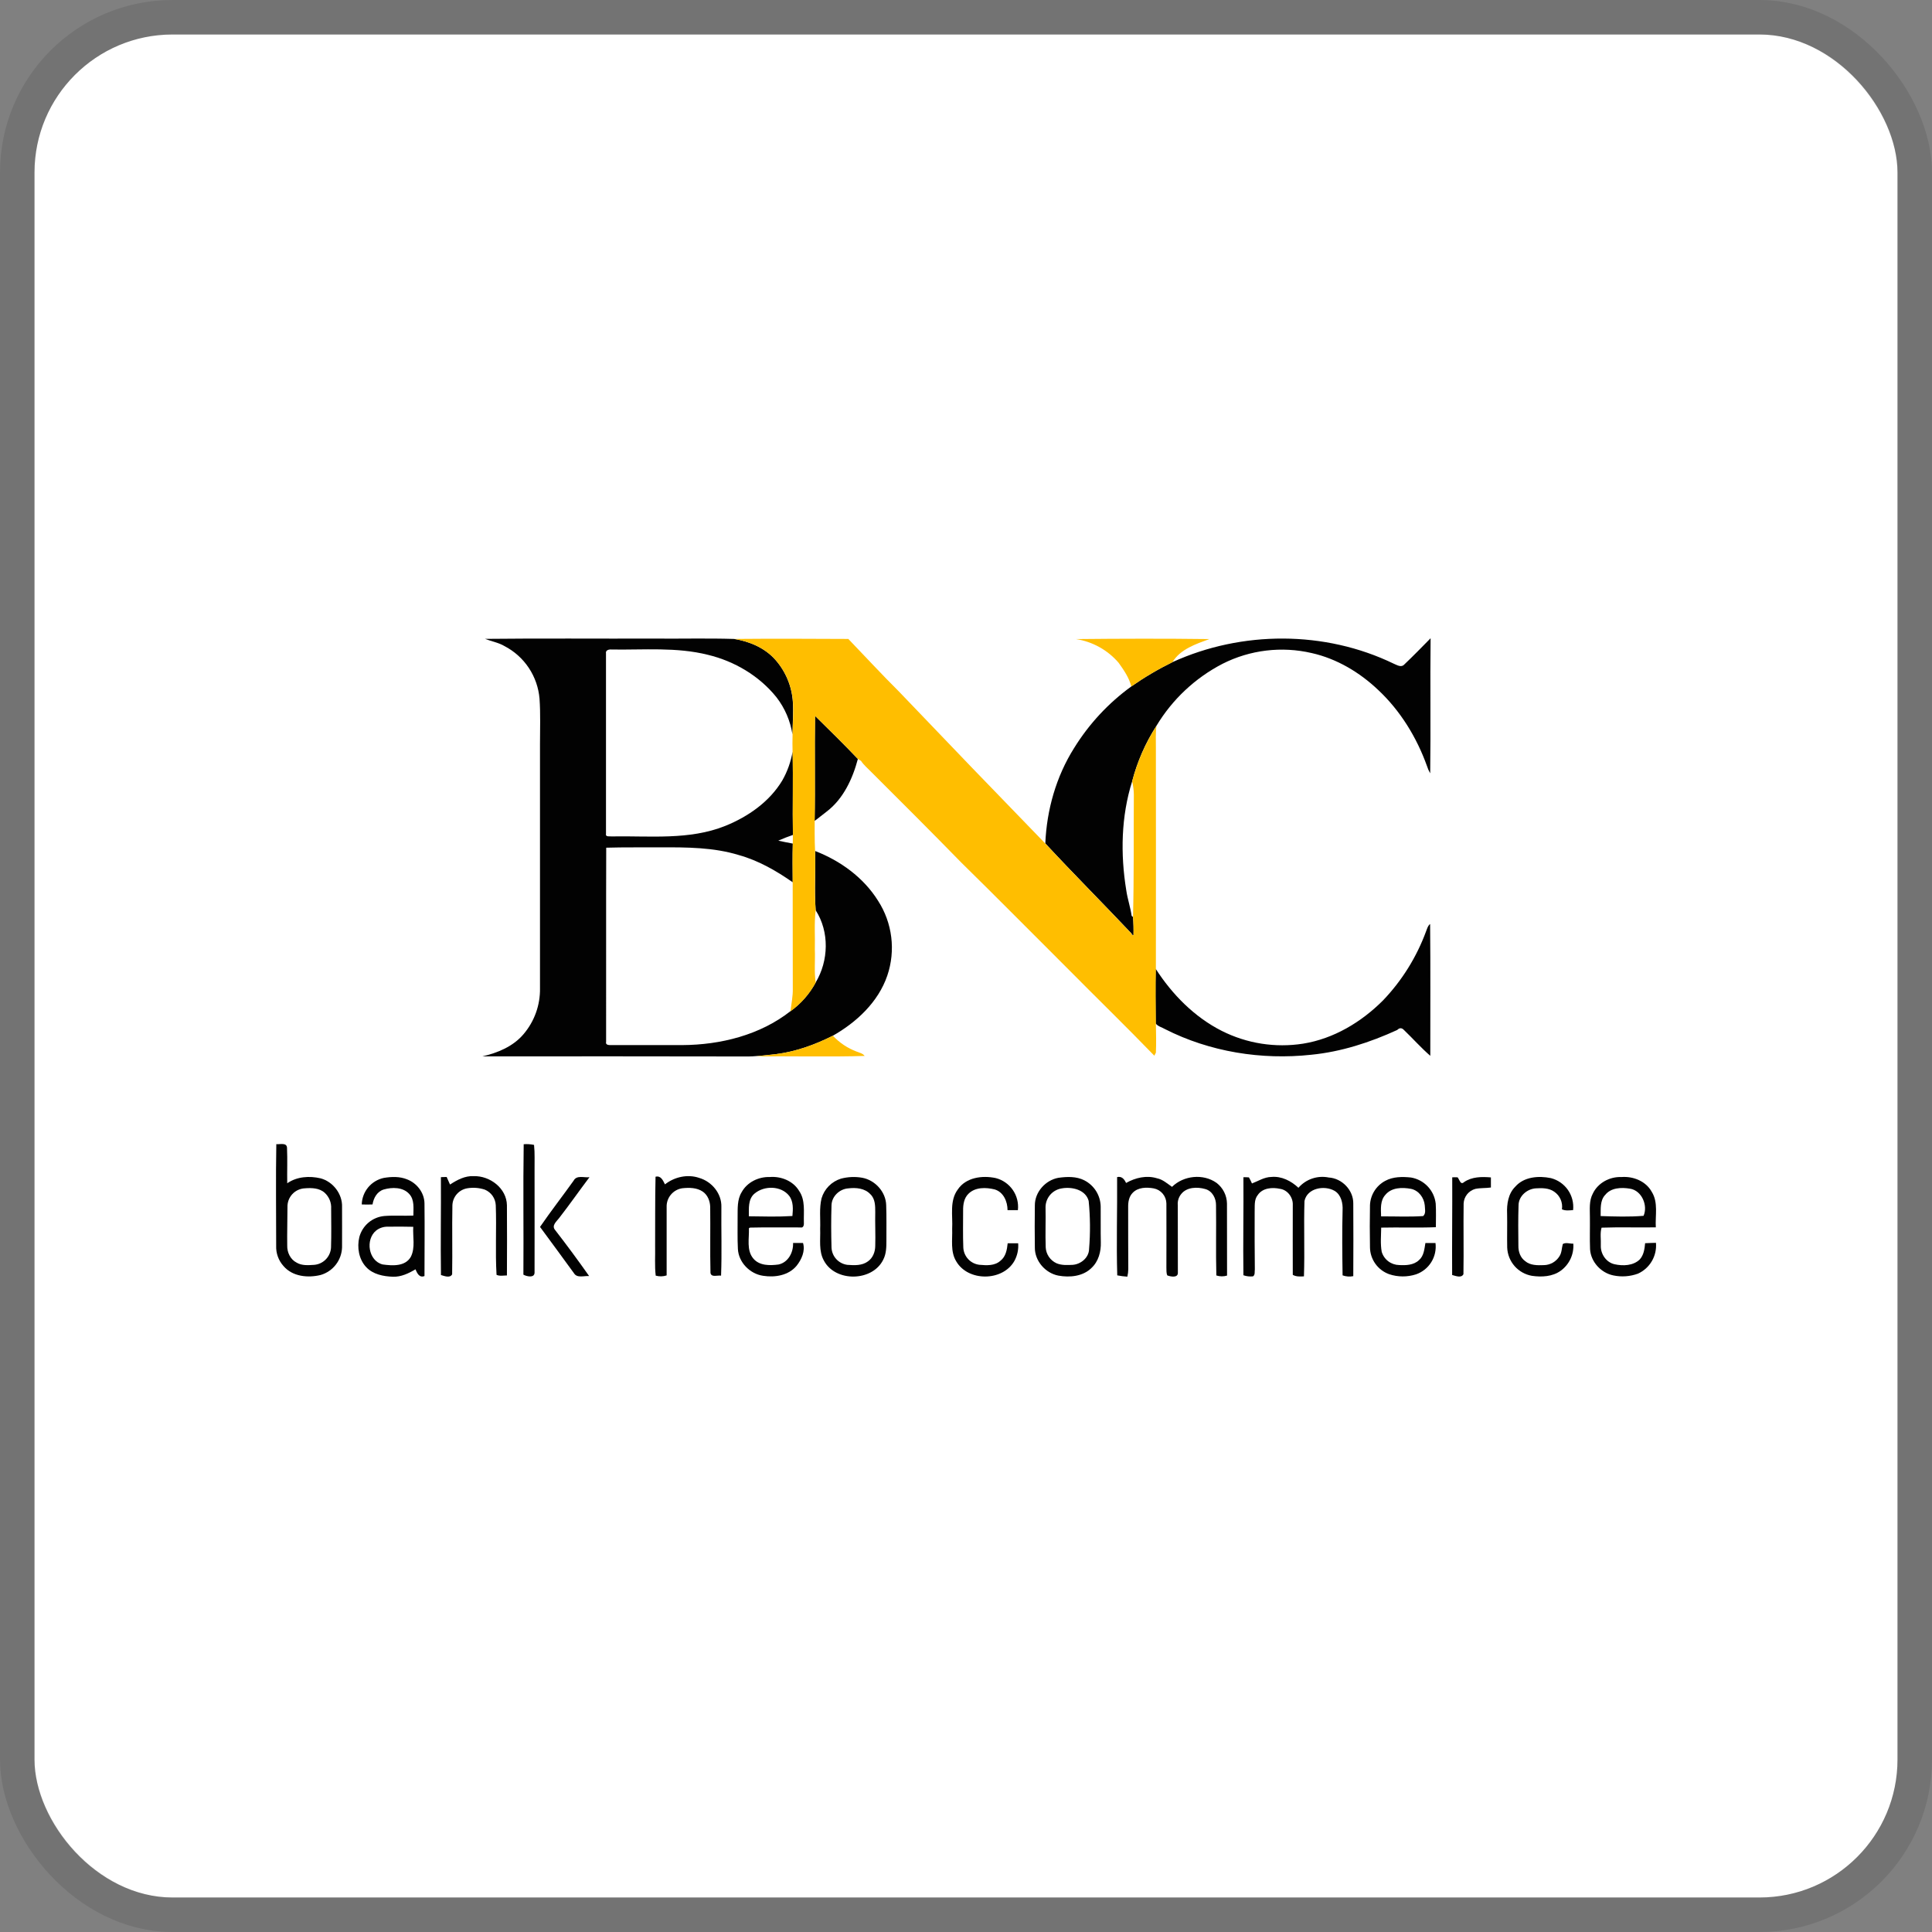 <svg width="112" height="112" viewBox="0 0 112 112" fill="none" xmlns="http://www.w3.org/2000/svg">
<rect x="0" y="0" width="112" height="112" fill="#808080" stroke="none"/>
<g clip-path="url(#clip0_6700_50629)">
<rect x="2" y="2" width="108" height="108" rx="8" fill="white"/>
<path d="M28.119 37.036C31.38 37 34.643 37.03 37.904 37.02C39.453 37.034 41.005 36.993 42.553 37.04C43.447 37.181 44.335 37.554 44.945 38.243C45.547 38.925 45.905 39.788 45.962 40.696C46.002 41.322 45.947 41.951 45.939 42.578C45.818 41.789 45.497 41.044 45.007 40.414C44.012 39.178 42.578 38.331 41.042 37.961C39.217 37.502 37.319 37.683 35.458 37.653C35.315 37.637 35.091 37.683 35.13 37.878C35.13 41.36 35.13 44.845 35.13 48.327C35.086 48.539 35.341 48.471 35.46 48.488C37.661 48.448 39.957 48.718 42.051 47.876C43.366 47.343 44.606 46.482 45.347 45.249C45.644 44.73 45.847 44.163 45.947 43.574C45.989 45.182 45.938 46.793 45.967 48.401C45.68 48.499 45.395 48.612 45.117 48.734C45.397 48.796 45.678 48.851 45.96 48.903C45.939 49.651 45.95 50.401 45.955 51.147C44.995 50.476 43.967 49.886 42.834 49.57C41.37 49.12 39.819 49.116 38.3 49.122C37.247 49.13 36.195 49.111 35.143 49.142C35.13 52.891 35.143 56.641 35.137 60.39C35.084 60.599 35.322 60.585 35.459 60.585C36.825 60.585 38.19 60.585 39.556 60.585C41.77 60.573 44.058 60.005 45.824 58.619C46.432 58.182 46.933 57.612 47.287 56.952C48.041 55.697 48.088 54.016 47.287 52.771C47.201 51.628 47.287 50.478 47.254 49.333C48.717 49.899 50.06 50.871 50.9 52.215C51.311 52.851 51.573 53.572 51.666 54.324C51.76 55.075 51.681 55.838 51.438 56.556C50.913 58.095 49.65 59.267 48.264 60.052C47.233 60.567 46.134 60.965 44.985 61.108C44.385 61.169 43.786 61.257 43.181 61.245C38.108 61.236 33.036 61.234 27.963 61.239C28.853 61.035 29.745 60.666 30.349 59.953C30.981 59.212 31.321 58.265 31.304 57.29C31.304 52.575 31.304 47.861 31.304 43.146C31.304 42.268 31.339 41.383 31.277 40.505C31.224 39.867 31.01 39.252 30.655 38.718C30.3 38.185 29.816 37.75 29.247 37.455C28.898 37.248 28.492 37.183 28.119 37.036Z" fill="#020202"/>
<path d="M67.97 38.384C71.993 36.551 76.809 36.545 80.794 38.474C80.981 38.55 81.229 38.717 81.405 38.524C81.926 38.028 82.431 37.511 82.933 37C82.902 39.609 82.946 42.221 82.91 44.83C82.832 44.696 82.77 44.554 82.723 44.406C82.128 42.748 81.18 41.199 79.888 39.991C78.814 38.974 77.495 38.185 76.042 37.859C74.299 37.453 72.469 37.673 70.872 38.481C69.285 39.302 67.957 40.549 67.037 42.081C66.401 43.07 65.927 44.154 65.632 45.292C64.991 47.325 64.949 49.517 65.291 51.61C65.362 52.111 65.532 52.592 65.603 53.094L65.683 53.161C65.712 53.513 65.721 53.867 65.711 54.22L65.585 54.168L65.616 54.138C63.958 52.383 62.243 50.668 60.598 48.893C60.679 46.948 61.227 45.014 62.268 43.363C63.131 41.968 64.257 40.756 65.585 39.793C66.343 39.263 67.14 38.792 67.97 38.384Z" fill="#020202"/>
<path d="M47.246 41.498C48.082 42.323 48.923 43.144 49.732 43.997C49.429 45.142 48.891 46.307 47.932 47.041C47.719 47.199 47.34 47.515 47.221 47.588C47.261 45.559 47.215 43.528 47.246 41.498Z" fill="#020202"/>
<path d="M82.677 53.974C82.736 53.829 82.774 53.665 82.905 53.565C82.932 56.112 82.912 58.66 82.916 61.207C82.376 60.74 81.903 60.202 81.388 59.709C81.263 59.575 81.132 59.575 80.998 59.709C79.424 60.429 77.756 60.973 76.023 61.144C73.131 61.459 70.137 60.98 67.536 59.658C67.355 59.55 67.123 59.504 66.993 59.328C66.986 58.272 66.973 57.214 66.993 56.158C67.951 57.646 69.236 58.956 70.826 59.761C72.282 60.495 73.931 60.754 75.541 60.502C77.32 60.217 78.919 59.251 80.174 57.996C81.277 56.843 82.129 55.473 82.677 53.974Z" fill="#020202"/>
<path d="M16.018 66.328C16.228 66.352 16.631 66.215 16.639 66.547C16.669 67.23 16.639 67.912 16.651 68.595C17.214 68.205 17.938 68.158 18.589 68.31C19.308 68.505 19.857 69.219 19.829 69.969C19.829 70.749 19.834 71.529 19.829 72.31C19.818 72.673 19.693 73.023 19.471 73.31C19.25 73.597 18.943 73.807 18.595 73.91C17.855 74.095 16.955 74.007 16.433 73.392C16.144 73.07 15.992 72.648 16.01 72.215C16.011 70.254 15.982 68.29 16.018 66.328ZM17.671 68.888C17.395 68.901 17.135 69.022 16.947 69.224C16.759 69.427 16.657 69.695 16.665 69.972C16.665 70.719 16.639 71.466 16.651 72.215C16.641 72.605 16.838 73.016 17.197 73.196C17.5 73.378 17.868 73.346 18.206 73.325C18.466 73.306 18.709 73.192 18.89 73.005C19.071 72.819 19.178 72.573 19.19 72.313C19.214 71.564 19.2 70.814 19.197 70.069C19.207 69.898 19.18 69.728 19.116 69.569C19.052 69.41 18.954 69.268 18.828 69.152C18.518 68.865 18.066 68.857 17.671 68.888Z" fill="#020202"/>
<path d="M30.359 66.332C30.56 66.316 30.762 66.329 30.959 66.371C31.012 66.859 30.982 67.347 30.989 67.828C30.989 69.813 30.995 71.798 30.989 73.778C30.982 74.103 30.53 73.997 30.342 73.894C30.361 71.376 30.32 68.853 30.359 66.332Z" fill="#020202"/>
<path d="M22.249 68.285C22.695 68.21 23.174 68.194 23.6 68.369C24.169 68.586 24.605 69.149 24.608 69.772C24.625 71.171 24.608 72.572 24.608 73.973C24.306 74.093 24.183 73.806 24.085 73.583C23.687 73.821 23.25 74.031 22.774 74.013C22.223 73.995 21.621 73.876 21.228 73.456C20.8 72.998 20.688 72.314 20.83 71.717C20.917 71.389 21.102 71.096 21.36 70.877C21.619 70.659 21.939 70.525 22.276 70.493C22.838 70.448 23.401 70.493 23.963 70.468C23.963 70.047 24.036 69.557 23.726 69.218C23.364 68.813 22.731 68.815 22.243 68.957C21.86 69.077 21.658 69.445 21.596 69.823C21.387 69.832 21.18 69.832 20.971 69.823C20.98 69.461 21.112 69.112 21.343 68.833C21.575 68.554 21.894 68.361 22.249 68.285ZM21.804 71.337C21.17 71.856 21.352 73.093 22.183 73.302C22.742 73.377 23.488 73.433 23.815 72.86C24.087 72.326 23.921 71.694 23.957 71.119C23.469 71.107 22.981 71.105 22.494 71.113C22.244 71.104 22 71.183 21.804 71.337Z" fill="#020202"/>
<path d="M25.56 68.24C25.671 68.235 25.782 68.232 25.893 68.23C25.958 68.377 26.022 68.523 26.088 68.669C26.5 68.401 26.955 68.155 27.464 68.182C28.405 68.157 29.37 68.884 29.387 69.87C29.392 71.226 29.399 72.583 29.387 73.939C29.187 73.939 28.974 73.991 28.785 73.904C28.706 72.562 28.791 71.214 28.74 69.871C28.732 69.675 28.667 69.485 28.555 69.324C28.442 69.164 28.285 69.038 28.104 68.964C27.77 68.854 27.414 68.829 27.068 68.89C26.837 68.934 26.627 69.055 26.474 69.234C26.321 69.413 26.233 69.639 26.226 69.874C26.199 71.209 26.235 72.544 26.211 73.874C26.087 74.109 25.76 73.971 25.563 73.915C25.535 72.025 25.572 70.133 25.56 68.24Z" fill="#020202"/>
<path d="M33.252 68.446C33.432 68.102 33.867 68.284 34.173 68.243C33.579 69.03 33.014 69.84 32.408 70.619C32.266 70.805 31.971 71.041 32.169 71.29C32.851 72.168 33.513 73.066 34.153 73.975C33.869 73.949 33.459 74.112 33.275 73.812C32.624 72.912 31.963 72.021 31.306 71.126C31.93 70.215 32.611 69.344 33.252 68.446Z" fill="#020202"/>
<path d="M38.002 68.216C38.319 68.138 38.432 68.431 38.549 68.659C39.101 68.226 39.86 68.054 40.533 68.284C41.265 68.497 41.843 69.191 41.819 69.972C41.806 71.297 41.852 72.626 41.801 73.951C41.606 73.916 41.234 74.07 41.187 73.792C41.157 72.523 41.187 71.248 41.171 69.977C41.164 69.635 41.031 69.279 40.741 69.08C40.394 68.843 39.948 68.841 39.546 68.885C39.289 68.925 39.056 69.058 38.89 69.258C38.724 69.458 38.637 69.712 38.646 69.972C38.646 71.293 38.646 72.615 38.646 73.937C38.441 74.005 38.219 74.009 38.012 73.95C37.944 73.372 37.992 72.79 37.978 72.21C37.988 70.879 37.97 69.547 38.002 68.216Z" fill="#020202"/>
<path d="M42.995 69.111C43.312 68.534 43.97 68.213 44.623 68.233C45.28 68.181 45.98 68.458 46.326 69.039C46.694 69.571 46.584 70.242 46.601 70.85C46.613 70.987 46.594 71.203 46.395 71.156C45.42 71.162 44.444 71.141 43.469 71.166L43.415 71.205C43.44 71.79 43.261 72.473 43.672 72.96C44.026 73.382 44.636 73.371 45.135 73.304C45.696 73.181 45.998 72.598 45.975 72.057C46.17 72.057 46.359 72.057 46.552 72.057C46.693 72.519 46.467 73.019 46.178 73.38C45.715 73.939 44.922 74.069 44.239 73.959C43.475 73.852 42.813 73.179 42.776 72.399C42.743 71.784 42.765 71.168 42.76 70.552C42.767 70.069 42.728 69.542 42.995 69.111ZM43.745 69.189C43.355 69.517 43.417 70.055 43.412 70.509C44.253 70.521 45.097 70.546 45.937 70.493C45.974 70.098 46.003 69.657 45.749 69.323C45.28 68.729 44.301 68.721 43.745 69.191V69.189Z" fill="#020202"/>
<path d="M55.526 68.953C56.001 68.25 56.951 68.129 57.723 68.294C58.125 68.396 58.477 68.641 58.714 68.983C58.95 69.324 59.055 69.74 59.008 70.153C58.808 70.153 58.608 70.153 58.408 70.153C58.408 69.657 58.176 69.11 57.669 68.954C57.167 68.828 56.544 68.81 56.149 69.198C55.886 69.447 55.828 69.825 55.833 70.174C55.833 70.888 55.816 71.602 55.844 72.32C55.855 72.57 55.955 72.808 56.126 72.992C56.296 73.175 56.527 73.292 56.775 73.321C57.19 73.358 57.664 73.389 57.997 73.087C58.309 72.847 58.379 72.441 58.416 72.073C58.618 72.073 58.82 72.073 59.024 72.073C59.054 72.433 58.975 72.794 58.799 73.11C58.116 74.292 56.117 74.302 55.433 73.12C55.085 72.552 55.222 71.863 55.198 71.234C55.241 70.476 55.033 69.615 55.526 68.953Z" fill="#020202"/>
<path d="M61.36 68.278C61.859 68.209 62.401 68.189 62.862 68.426C63.146 68.572 63.384 68.792 63.551 69.063C63.717 69.334 63.806 69.646 63.808 69.965C63.816 70.648 63.8 71.33 63.816 72.013C63.833 72.557 63.682 73.132 63.269 73.51C62.773 73.997 62.011 74.068 61.356 73.949C60.599 73.805 59.984 73.097 59.991 72.321C59.983 71.506 59.977 70.692 59.991 69.882C59.984 69.105 60.609 68.411 61.36 68.278ZM61.567 68.89C61.305 68.927 61.065 69.056 60.889 69.254C60.714 69.453 60.615 69.707 60.611 69.972C60.628 70.752 60.593 71.526 60.62 72.303C60.629 72.501 60.692 72.693 60.804 72.858C60.915 73.022 61.07 73.152 61.251 73.234C61.544 73.358 61.872 73.338 62.185 73.324C62.66 73.29 63.126 72.906 63.135 72.408C63.212 71.48 63.204 70.546 63.111 69.618C62.937 68.969 62.152 68.789 61.564 68.89H61.567Z" fill="#020202"/>
<path d="M64.76 68.237C65.03 68.173 65.177 68.356 65.279 68.578C65.82 68.272 66.466 68.119 67.075 68.307C67.412 68.376 67.668 68.614 67.943 68.803C68.612 68.144 69.751 68.023 70.524 68.572C70.709 68.713 70.859 68.894 70.964 69.102C71.069 69.31 71.125 69.539 71.129 69.772C71.129 71.163 71.129 72.555 71.134 73.947C70.931 74.008 70.715 74.006 70.513 73.94C70.477 72.584 70.513 71.226 70.494 69.87C70.501 69.471 70.281 69.046 69.878 68.932C69.407 68.797 68.793 68.808 68.467 69.23C68.323 69.412 68.255 69.642 68.278 69.872C68.278 71.173 68.278 72.475 68.282 73.774C68.299 74.097 67.862 74.009 67.671 73.938C67.603 73.794 67.626 73.631 67.617 73.479C67.617 72.242 67.624 71.003 67.617 69.765C67.613 69.557 67.538 69.357 67.404 69.198C67.271 69.039 67.087 68.931 66.882 68.892C66.47 68.819 65.974 68.823 65.664 69.148C65.451 69.362 65.397 69.673 65.401 69.964C65.401 71.168 65.401 72.372 65.408 73.573C65.406 73.72 65.388 73.867 65.353 74.01C65.156 73.998 64.961 73.972 64.768 73.934C64.712 72.039 64.775 70.137 64.76 68.237Z" fill="#020202"/>
<path d="M72.082 68.244C72.188 68.244 72.294 68.244 72.402 68.254C72.467 68.368 72.526 68.485 72.578 68.606C72.948 68.466 73.294 68.234 73.704 68.229C74.289 68.172 74.853 68.461 75.271 68.857C75.485 68.611 75.76 68.426 76.068 68.322C76.377 68.217 76.707 68.196 77.027 68.261C77.798 68.307 78.465 68.997 78.451 69.775C78.459 71.178 78.459 72.579 78.451 73.98C78.244 74.022 78.029 74.006 77.831 73.934C77.812 72.678 77.798 71.419 77.831 70.163C77.854 69.75 77.749 69.267 77.373 69.038C76.781 68.694 75.779 68.869 75.622 69.623C75.576 71.077 75.641 72.536 75.591 73.992C75.369 74.004 75.141 74.018 74.944 73.904C74.937 72.557 74.944 71.21 74.944 69.864C74.967 69.423 74.651 68.981 74.202 68.917C73.755 68.82 73.196 68.862 72.916 69.273C72.687 69.553 72.75 69.932 72.734 70.266C72.734 71.372 72.728 72.48 72.744 73.583C72.723 73.715 72.772 73.91 72.637 73.992C72.45 74.012 72.26 73.99 72.082 73.928C72.056 72.034 72.097 70.139 72.082 68.244Z" fill="#020202"/>
<path d="M80.301 68.457C80.754 68.208 81.294 68.209 81.794 68.261C82.166 68.323 82.507 68.504 82.766 68.778C83.026 69.051 83.188 69.402 83.23 69.776C83.258 70.231 83.239 70.688 83.239 71.142C82.183 71.185 81.126 71.142 80.069 71.166C80.063 71.632 80.016 72.105 80.099 72.567C80.164 72.787 80.297 72.98 80.48 73.118C80.662 73.256 80.883 73.332 81.112 73.336C81.502 73.358 81.949 73.343 82.254 73.056C82.547 72.809 82.572 72.408 82.632 72.06C82.827 72.06 83.022 72.06 83.217 72.06C83.265 72.447 83.179 72.839 82.972 73.17C82.766 73.501 82.452 73.75 82.084 73.877C81.579 74.038 81.037 74.035 80.535 73.868C80.212 73.753 79.931 73.542 79.732 73.263C79.532 72.984 79.423 72.65 79.419 72.307C79.404 71.495 79.404 70.682 79.419 69.868C79.43 69.576 79.517 69.292 79.672 69.045C79.826 68.797 80.044 68.594 80.301 68.457ZM80.312 69.266C80.001 69.605 80.052 70.091 80.064 70.515C80.876 70.51 81.691 70.552 82.503 70.496C82.68 70.338 82.6 70.079 82.595 69.873C82.552 69.431 82.246 69.013 81.799 68.919C81.291 68.824 80.667 68.832 80.312 69.266Z" fill="#020202"/>
<path d="M84.187 68.251C84.29 68.245 84.394 68.245 84.498 68.251C84.603 68.367 84.665 68.717 84.868 68.531C85.324 68.214 85.898 68.21 86.429 68.256C86.429 68.451 86.429 68.646 86.429 68.841C86.129 68.886 85.822 68.859 85.525 68.922C85.337 68.973 85.17 69.083 85.048 69.235C84.927 69.388 84.856 69.575 84.848 69.77C84.83 71.135 84.86 72.501 84.837 73.867C84.712 74.109 84.382 73.964 84.182 73.913C84.17 72.028 84.197 70.139 84.187 68.251Z" fill="#020202"/>
<path d="M87.841 68.794C88.347 68.214 89.199 68.15 89.908 68.297C90.309 68.4 90.66 68.644 90.896 68.984C91.132 69.324 91.238 69.738 91.195 70.15C90.976 70.167 90.752 70.2 90.547 70.105C90.576 69.91 90.549 69.711 90.471 69.531C90.392 69.35 90.264 69.196 90.101 69.085C89.793 68.864 89.392 68.868 89.028 68.89C88.518 68.925 88.034 69.344 88.032 69.875C88.006 70.655 88.014 71.436 88.023 72.222C88.017 72.556 88.133 72.905 88.414 73.107C88.706 73.359 89.124 73.355 89.494 73.341C89.677 73.339 89.856 73.29 90.015 73.201C90.173 73.111 90.307 72.982 90.403 72.827C90.543 72.616 90.531 72.353 90.598 72.117C90.775 72.009 91.008 72.105 91.207 72.096C91.229 72.4 91.173 72.703 91.044 72.979C90.915 73.254 90.718 73.492 90.471 73.67C89.997 74.01 89.375 74.043 88.813 73.962C88.422 73.895 88.065 73.696 87.803 73.398C87.542 73.1 87.39 72.722 87.374 72.325C87.36 71.672 87.382 71.017 87.368 70.364C87.344 69.807 87.428 69.201 87.841 68.794Z" fill="#020202"/>
<path d="M92.339 69.191C92.632 68.573 93.314 68.207 93.997 68.234C94.68 68.18 95.415 68.474 95.753 69.091C96.143 69.712 95.948 70.463 95.989 71.151C94.94 71.168 93.891 71.132 92.844 71.169C92.747 71.496 92.818 71.864 92.801 72.207C92.784 72.695 93.114 73.183 93.599 73.29C94.084 73.397 94.672 73.38 95.054 73.016C95.291 72.76 95.339 72.401 95.369 72.07C95.577 72.058 95.787 72.053 95.998 72.048C96.03 72.418 95.947 72.788 95.76 73.108C95.573 73.428 95.292 73.682 94.954 73.835C94.497 74.002 94.002 74.037 93.526 73.937C92.812 73.791 92.22 73.15 92.177 72.416C92.153 71.795 92.177 71.172 92.168 70.551C92.168 70.097 92.112 69.611 92.339 69.191ZM93.041 69.282C92.749 69.615 92.799 70.084 92.791 70.496C93.618 70.523 94.45 70.552 95.279 70.482C95.542 69.89 95.181 69.014 94.488 68.908C93.991 68.826 93.374 68.845 93.041 69.289V69.282Z" fill="#020202"/>
<path d="M48.75 68.328C49.154 68.221 49.577 68.203 49.989 68.276C50.736 68.417 51.355 69.098 51.373 69.866C51.399 70.549 51.382 71.232 51.386 71.915C51.386 72.287 51.381 72.679 51.205 73.019C50.585 74.302 48.437 74.34 47.766 73.086C47.448 72.523 47.571 71.853 47.546 71.238C47.569 70.653 47.486 70.05 47.625 69.472C47.704 69.203 47.847 68.958 48.044 68.758C48.24 68.559 48.483 68.411 48.75 68.328ZM49.179 68.891C48.675 68.924 48.218 69.349 48.204 69.866C48.177 70.685 48.181 71.505 48.204 72.325C48.215 72.574 48.313 72.811 48.482 72.994C48.651 73.177 48.88 73.295 49.128 73.325C49.528 73.355 49.98 73.376 50.318 73.121C50.605 72.921 50.738 72.564 50.739 72.224C50.759 71.571 50.724 70.918 50.739 70.266C50.739 69.906 50.739 69.496 50.456 69.23C50.13 68.879 49.62 68.838 49.179 68.891Z" fill="#020202"/>
<path d="M42.553 37.04C44.761 37.019 46.97 37.029 49.178 37.04C50.154 38.053 51.109 39.093 52.11 40.086C54.927 43.036 57.756 45.974 60.596 48.899C62.241 50.673 63.954 52.385 65.614 54.144L65.583 54.173L65.709 54.226C65.719 53.873 65.71 53.519 65.682 53.167C65.742 50.801 65.713 48.434 65.73 46.066C65.726 45.807 65.694 45.549 65.633 45.297C65.929 44.159 66.404 43.075 67.041 42.086C66.981 42.504 67.014 42.926 67.008 43.346C67.008 47.618 67.017 51.89 67.008 56.163C66.984 57.219 66.997 58.276 67.008 59.333C67.017 59.896 67.035 60.461 67.008 61.023L66.918 61.2C65.246 59.474 63.523 57.798 61.833 56.09C59.797 54.064 57.781 52.017 55.73 50.007C53.996 48.231 52.238 46.476 50.48 44.724C50.285 44.523 50.067 44.345 49.915 44.11L49.739 44.002C48.931 43.148 48.089 42.328 47.253 41.503C47.219 43.533 47.268 45.564 47.228 47.593C47.228 47.7 47.217 48.774 47.251 49.342C47.286 50.487 47.198 51.637 47.284 52.779C47.192 53.532 47.258 54.291 47.237 55.047C47.264 55.684 47.19 56.327 47.287 56.961C46.932 57.62 46.432 58.191 45.824 58.628C45.876 58.183 45.972 57.743 45.959 57.293C45.953 55.245 45.959 53.201 45.953 51.155C45.947 50.406 45.937 49.656 45.958 48.912C45.958 48.726 45.965 48.584 45.965 48.41C45.936 46.801 45.987 45.191 45.946 43.583C45.936 43.25 45.938 42.918 45.946 42.587C45.953 41.959 46.009 41.331 45.969 40.705C45.912 39.797 45.554 38.934 44.952 38.252C44.335 37.554 43.447 37.18 42.553 37.04Z" fill="#FFBE00"/>
<path d="M62.381 37.048C64.957 37.022 67.533 37.015 70.107 37.048C69.327 37.335 68.425 37.633 67.97 38.384C67.139 38.793 66.341 39.264 65.583 39.794C65.455 39.284 65.147 38.843 64.846 38.42C64.214 37.685 63.34 37.198 62.381 37.048Z" fill="#FFBE00"/>
<path d="M44.972 61.112C46.121 60.969 47.22 60.571 48.252 60.056L48.291 60.05C48.67 60.454 49.137 60.765 49.656 60.96C49.82 61.03 50.012 61.058 50.124 61.213C48.386 61.276 45.561 61.221 43.821 61.24L44.972 61.112Z" fill="#FFBE00"/>
</g>
<rect x="1" y="1" width="110" height="110" rx="9" stroke="black" stroke-opacity="0.1" stroke-width="2"/>
<defs>
<clipPath id="clip0_6700_50629">
<rect x="2" y="2" width="108" height="108" rx="8" fill="white"/>
</clipPath>
</defs>
</svg>
